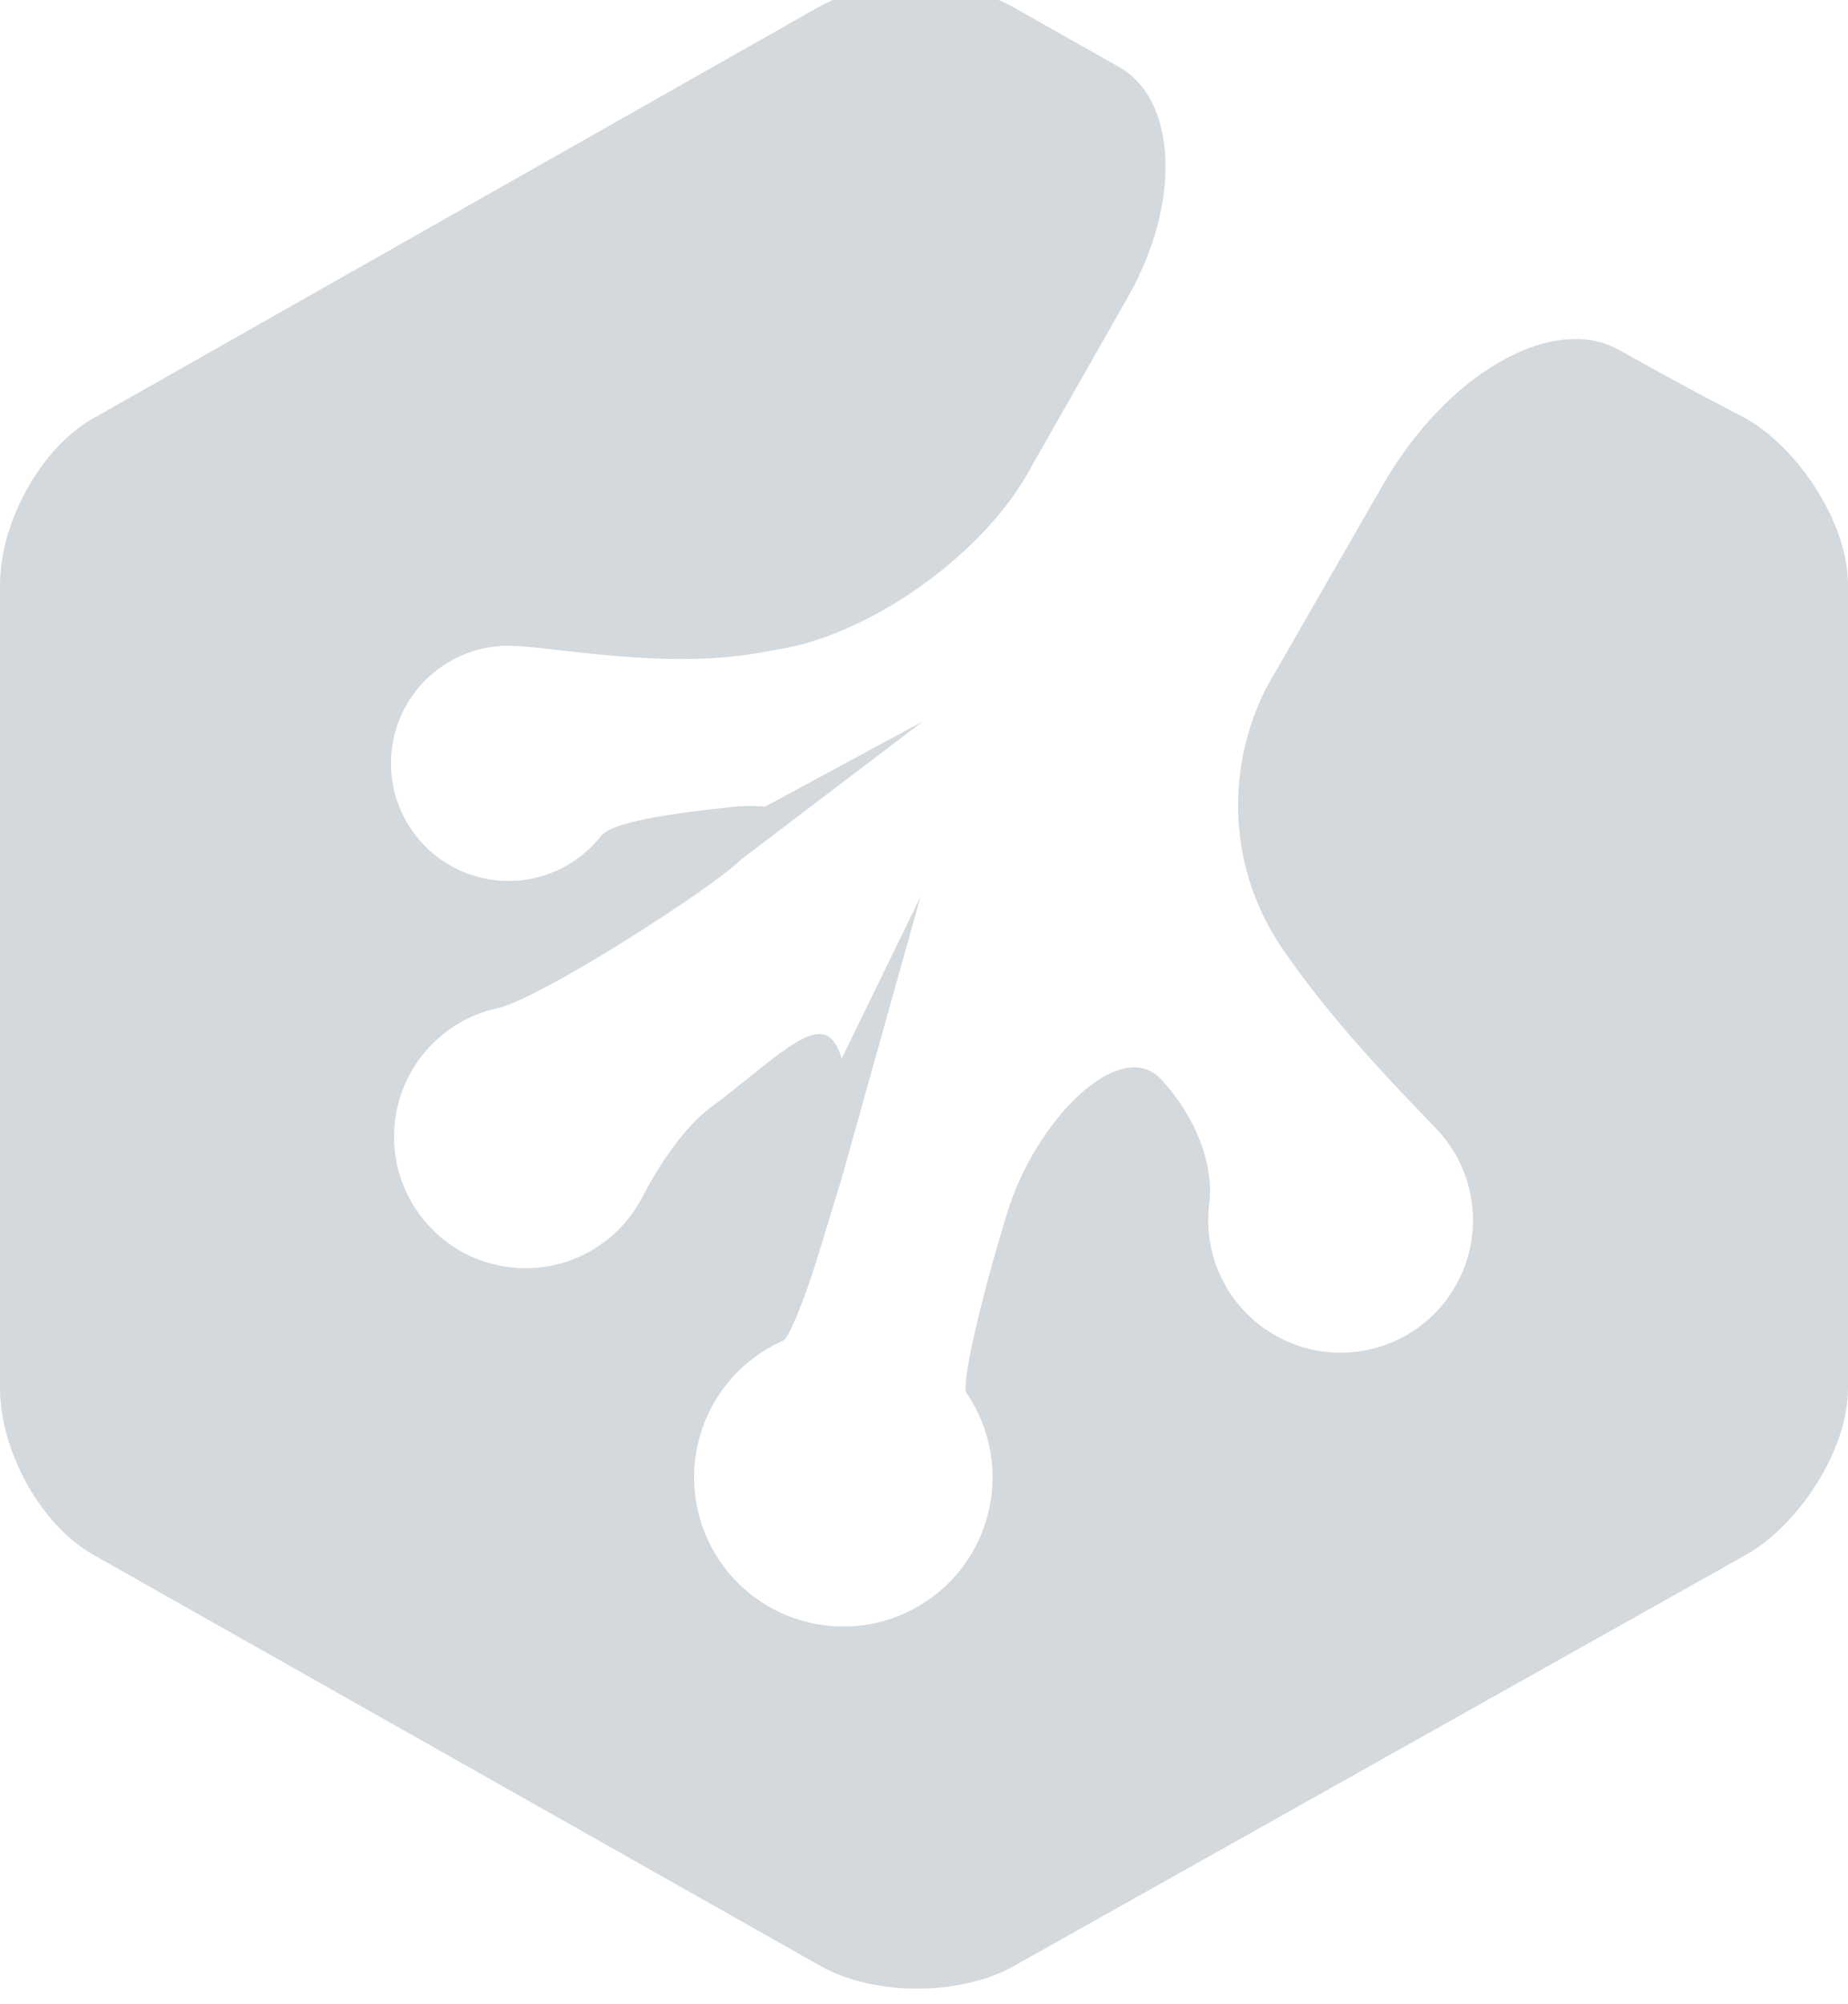 <?xml version="1.0" encoding="utf-8"?>
<!-- Generator: Adobe Illustrator 17.1.0, SVG Export Plug-In . SVG Version: 6.00 Build 0)  -->
<!DOCTYPE svg PUBLIC "-//W3C//DTD SVG 1.1//EN" "http://www.w3.org/Graphics/SVG/1.1/DTD/svg11.dtd">
<svg version="1.1" id="Layer_1" xmlns="http://www.w3.org/2000/svg" xmlns:xlink="http://www.w3.org/1999/xlink" x="0px" y="0px"
	 width="45px" height="48.785px" viewBox="0 0 45 48.785" enable-background="new 0 0 45 48.785" xml:space="preserve">
<g>
	<path fill="#D3D9DD" d="M39.438,8.524c-1.617-0.914-4.198,0.556-5.766,3.283l-2.839,4.938c-1.037,2.053-0.895,4.497,0.42,6.384
		l0.083,0.119c1.315,1.887,3.079,3.631,3.663,4.253c0.343,0.366,0.605,0.817,0.75,1.334c0.48,1.714-0.521,3.493-2.236,3.972
		c-1.714,0.48-3.493-0.521-3.973-2.236c-0.12-0.43-0.147-0.865-0.093-1.281c0.092-0.708-0.135-1.862-1.151-2.995
		c-1.016-1.133-3.092,1.007-3.763,3.207l-0.031,0.101c-0.671,2.2-1.095,4.12-0.968,4.304c0.076,0.11,0.146,0.226,0.21,0.347
		c0.942,1.772,0.269,3.972-1.503,4.913c-1.772,0.942-3.972,0.269-4.914-1.503c-0.942-1.772-0.269-3.972,1.503-4.914
		c0.08-0.042,0.16-0.081,0.241-0.117c0.135-0.06,0.519-0.985,0.852-2.077c0.333-1.093,0.603-1.978,0.603-1.978
		c0.036-0.116,0.066-0.231,0.095-0.345l1.793-6.402l-1.918,3.936c-0.227-0.747-0.603-0.774-1.426-0.185
		c-0.497,0.355-1.317,1.054-1.718,1.341c-0.753,0.539-1.382,1.585-1.716,2.226c-0.196,0.377-0.471,0.721-0.822,1.006
		c-1.373,1.114-3.389,0.904-4.503-0.469c-1.114-1.373-0.904-3.389,0.469-4.503c0.402-0.327,0.86-0.54,1.334-0.643
		c0.807-0.175,3.55-1.851,5.203-3.034c0.296-0.212,0.544-0.412,0.746-0.597l4.413-3.352l-3.843,2.077c0,0-0.391-0.04-0.87,0.014
		c-1.407,0.156-2.856,0.354-3.129,0.703c-0.162,0.206-0.355,0.392-0.578,0.553c-1.283,0.924-3.072,0.633-3.996-0.65
		c-0.924-1.283-0.633-3.072,0.65-3.996c0.529-0.381,1.144-0.555,1.749-0.539c1.029,0.029,3.736,0.577,6.001,0.176l0.582-0.103
		c2.265-0.402,4.977-2.373,6.057-4.404c0,0,1.058-1.858,2.363-4.151c1.305-2.292,1.208-4.803-0.215-5.608l-2.578-1.457
		c-1.301-0.736-3.43-0.737-4.732-0.003L2.273,10.182C0.972,10.916,0,12.739,0,14.233v19.562c0,1.494,0.972,3.317,2.273,4.051
		l17.71,10.01c1.302,0.734,3.408,0.733,4.709-0.002l17.819-10.005C43.812,37.114,45,35.29,45,33.796V14.233
		c0-1.494-1.199-3.319-2.5-4.054C42.5,10.179,41.054,9.438,39.438,8.524z"/>
</g>
</svg>

